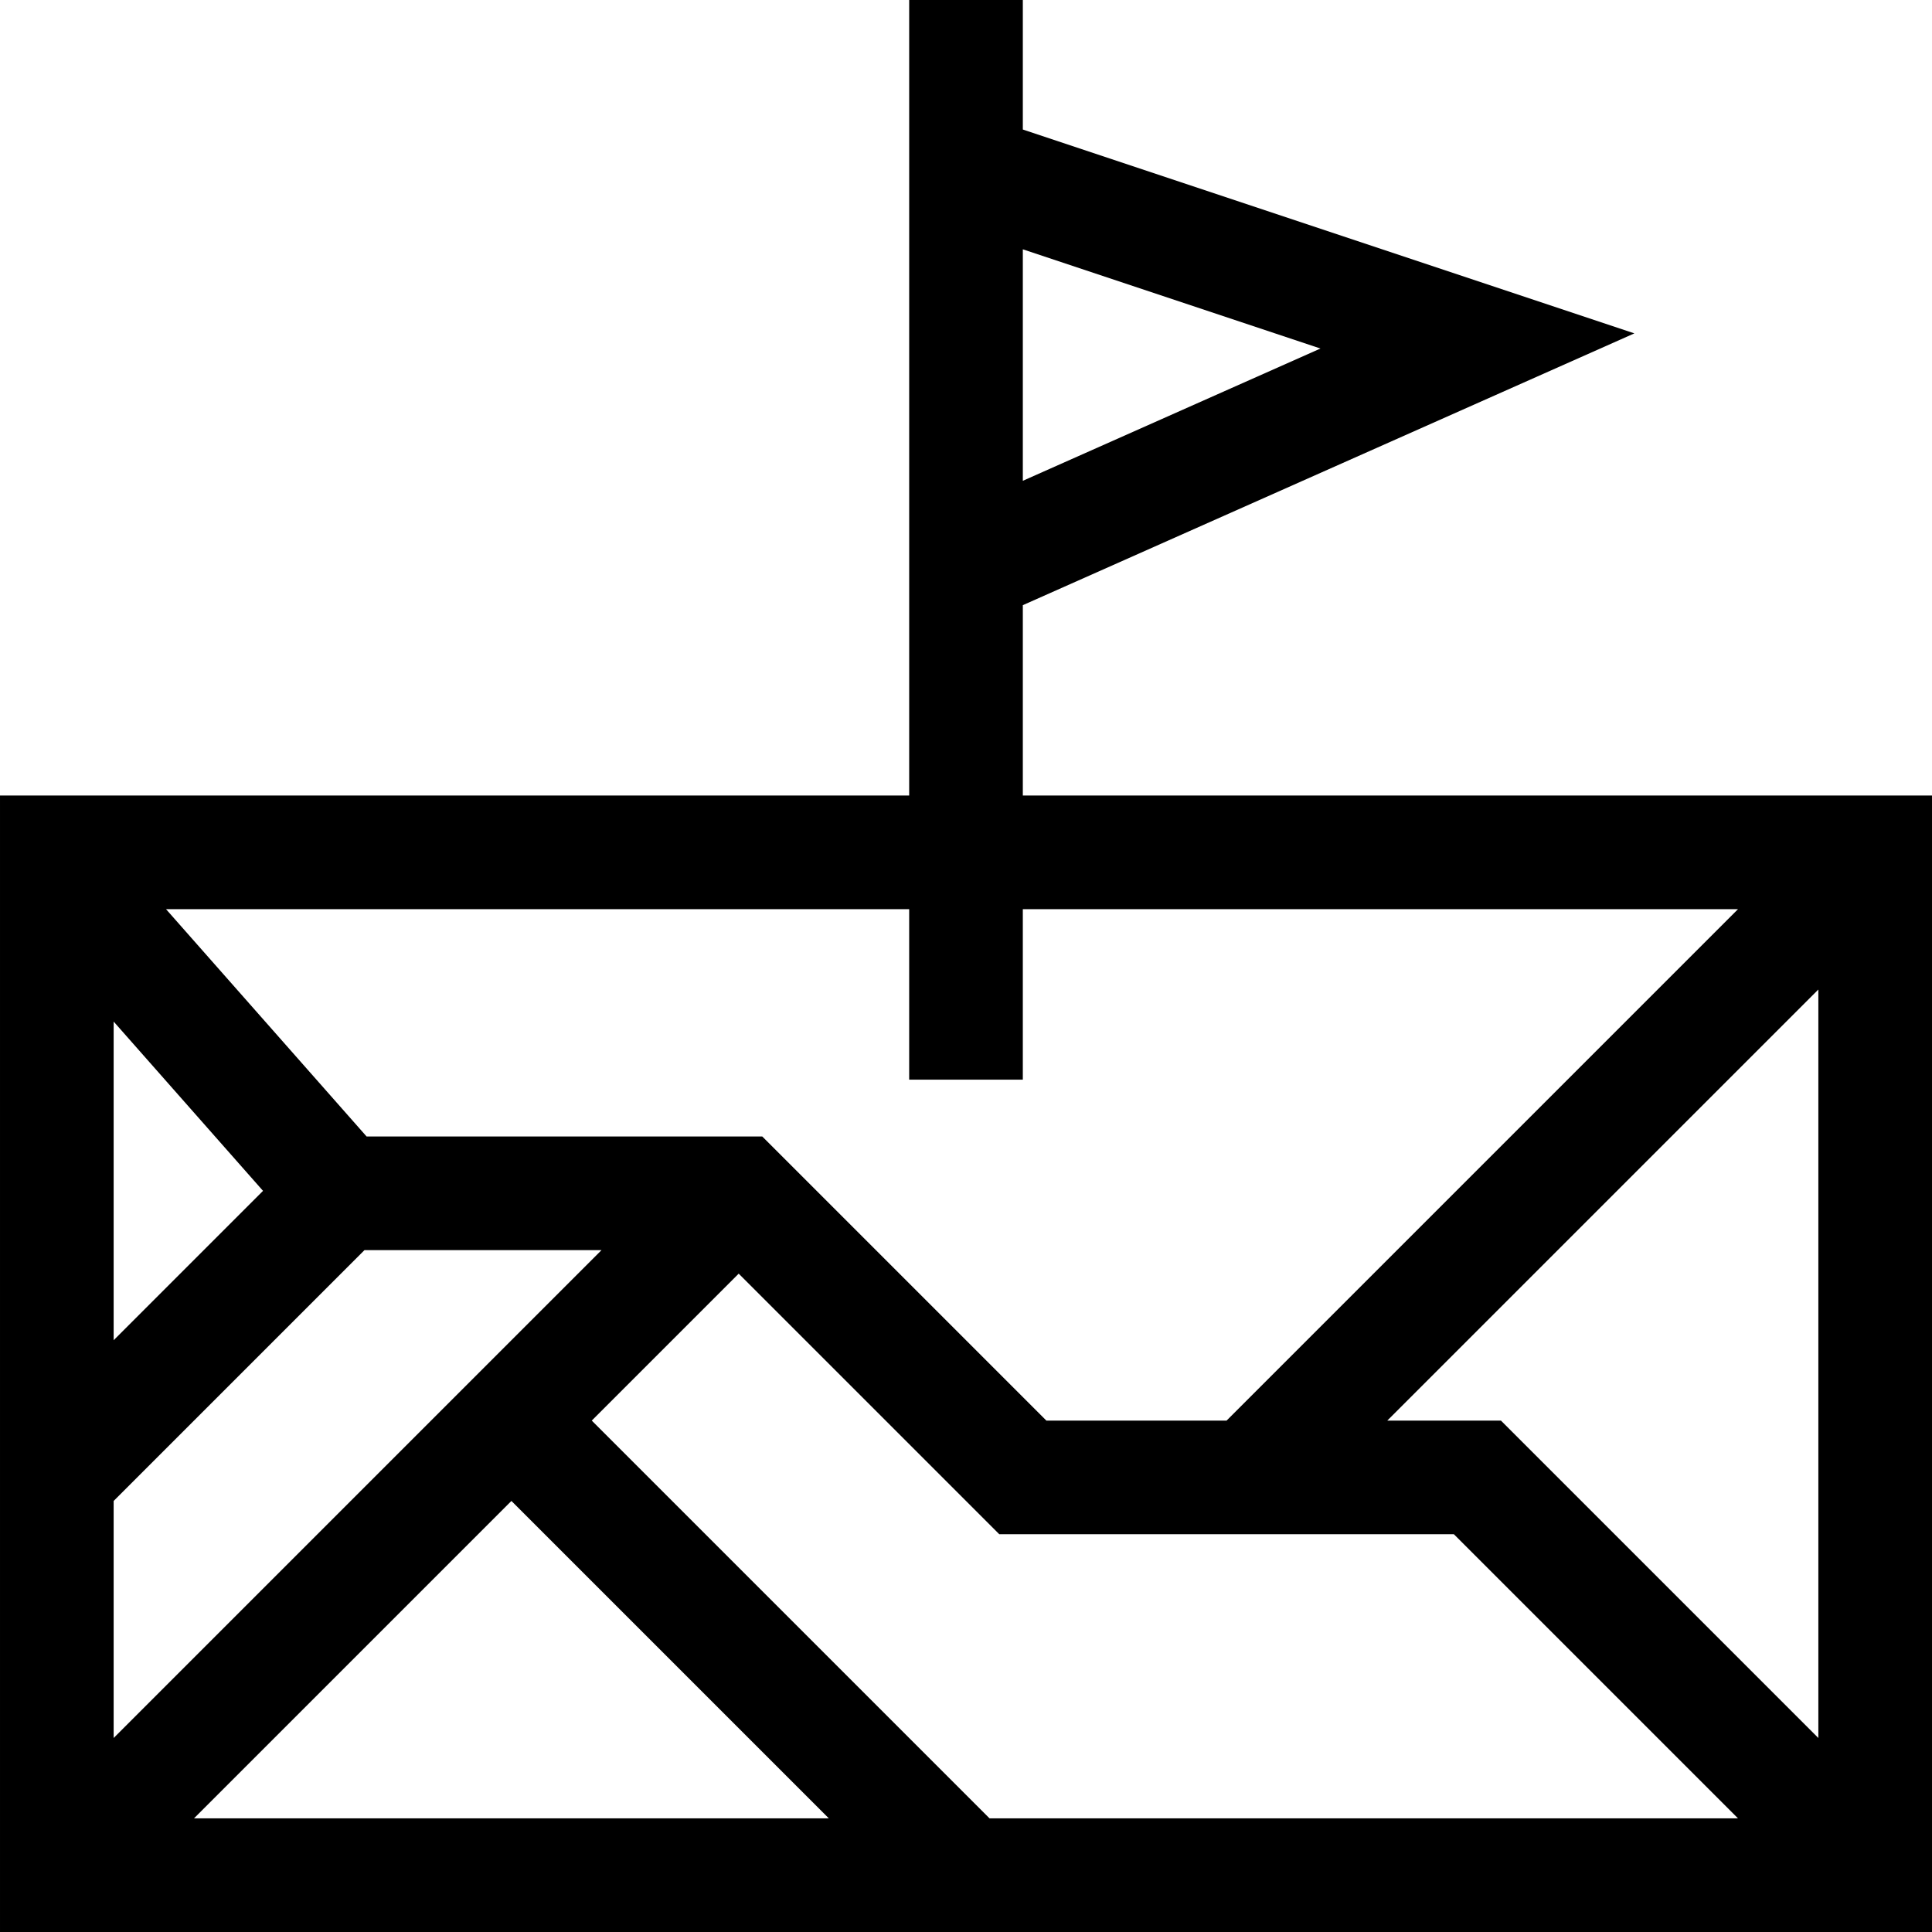 <svg id="Capa_1" enable-background="new 0 0 510 510" height="512" viewBox="0 0 510 510" width="512" xmlns="http://www.w3.org/2000/svg"><g><path d="m270 210v-50.252l161.434-71.748-161.434-53.812v-34.188h-30v210h-240v300h510v-300zm78.566-118-78.566 34.919v-61.107zm-279.137 222.358-39.429 39.429v-84.116zm-39.429 81.855 66.213-66.213h62.574l-128.787 128.787zm105 0 83.787 83.787h-167.574zm21.213-21.213 38.787-38.787 68.787 68.787h120l75 75h-197.574zm240 0h-30l113.787-113.787v197.574zm-126.213-90v-45h188.787l-135 135h-47.574l-74.999-75h-104.445l-52.941-60h196.172v45z"/></g></svg>